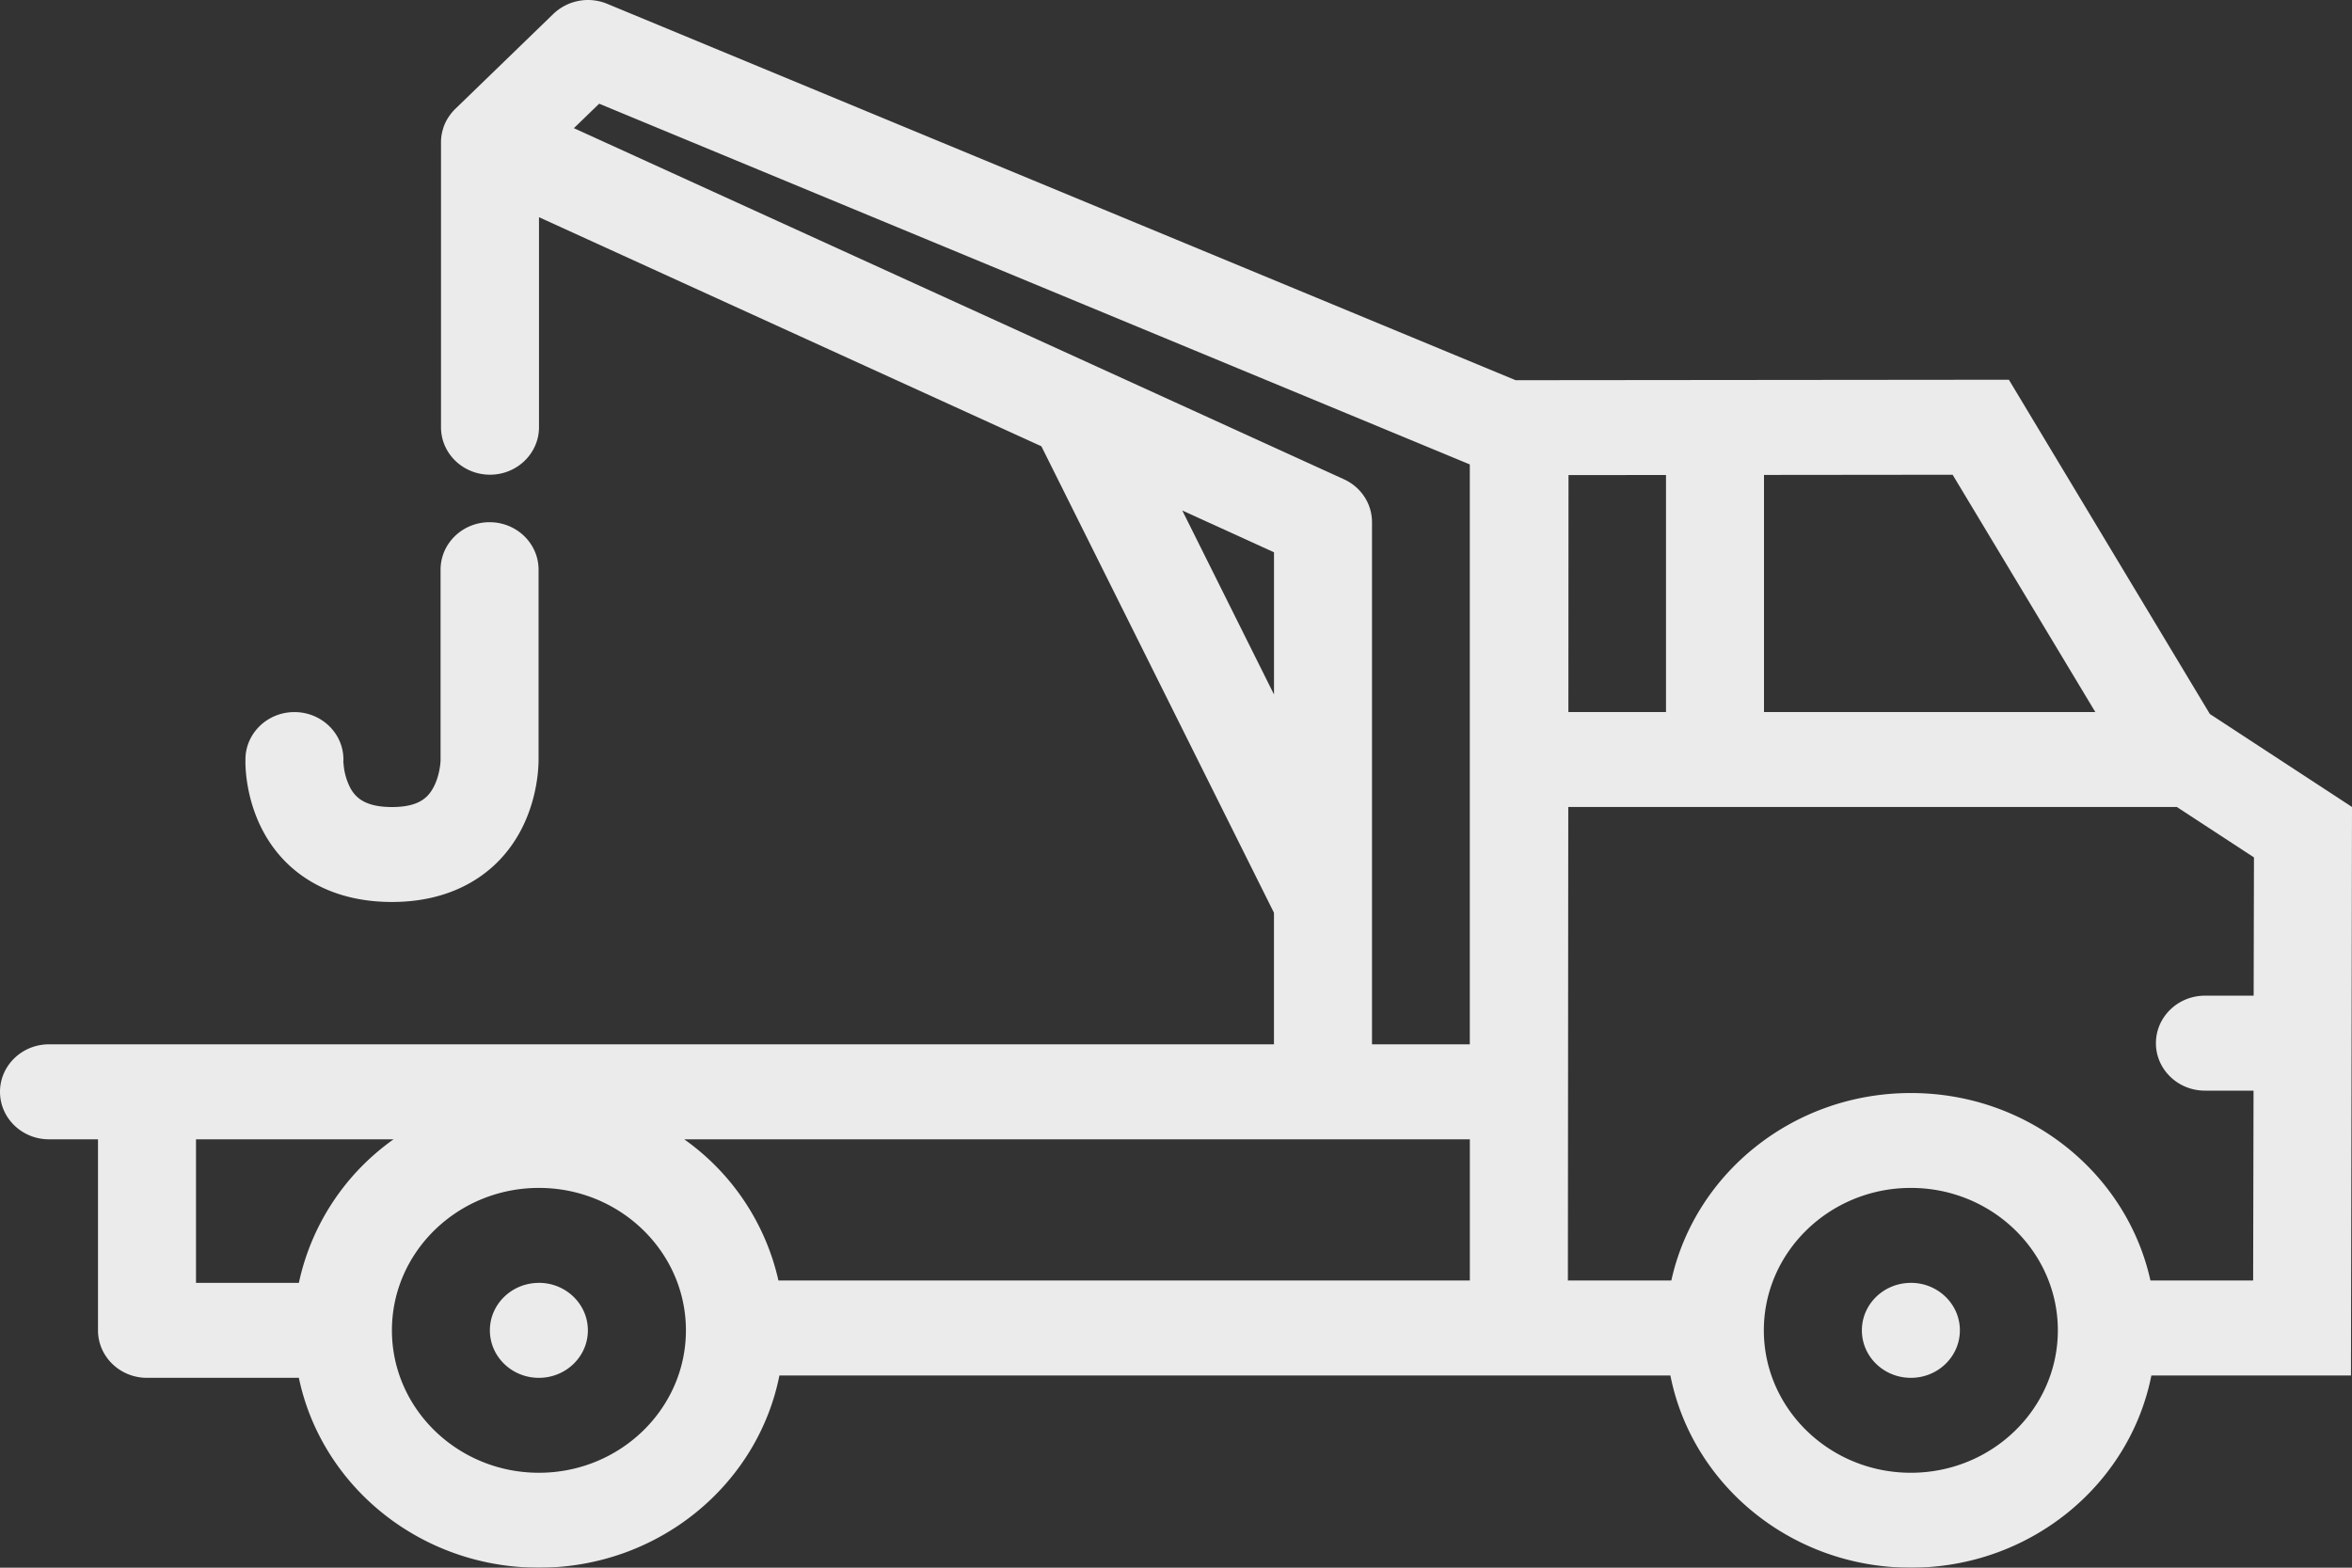 <svg width="60" height="40" fill="none" xmlns="http://www.w3.org/2000/svg"><rect width="100%" height="100%" fill="#333333" stroke="none"/><g opacity=".9" fill="#fff"><path d="M60 20.59l-3.626-2.372-5.127-8.529-12.583.012L15.491.098a1.279 1.279 0 00-1.375.257l-2.5 2.422-.002.002a1.106 1.106 0 00-.07.074l-.016.019a1.036 1.036 0 00-.061.08l-.012.017a1.124 1.124 0 00-.146.294l-.008.03a.79.79 0 00-.027.106.873.873 0 00-.019.124 1.03 1.03 0 00-.005.107v7.27c0 .67.56 1.212 1.25 1.212s1.25-.543 1.25-1.212V5.542l12.816 5.845 5.933 11.902v3.357H1.25c-.69 0-1.25.543-1.25 1.212 0 .67.56 1.212 1.25 1.212H2.5v4.874c0 .67.56 1.212 1.25 1.212h3.874C8.202 37.92 10.724 40 13.748 40c3.045 0 5.58-2.111 6.135-4.904h22.729c.553 2.793 3.09 4.904 6.134 4.904 3.045 0 5.581-2.111 6.136-4.904h5.092L60 20.59zm-6.548-2.422H45v-6.05l4.812-.005 3.64 6.055zM42.5 12.12v6.048h-2.49l.003-6.046 2.487-.002zm-12.34.905l2.34 1.067v3.628l-2.34-4.695zm4.122-.797L14.64 3.27l.645-.624 22.21 9.204v14.796H35V13.323c0-.47-.279-.896-.718-1.095zM7.624 32.733H5V29.07h5.04a6.04 6.04 0 00-2.416 3.663zm6.124 4.845c-2.068 0-3.75-1.63-3.75-3.634 0-2.003 1.682-3.634 3.75-3.634s3.75 1.631 3.75 3.634c0 2.004-1.682 3.634-3.75 3.634zm6.11-4.906a6.04 6.04 0 00-2.403-3.602h20.041v3.602H19.86zm28.888 4.906c-2.067 0-3.75-1.63-3.75-3.634 0-2.003 1.683-3.634 3.75-3.634 2.07 0 3.75 1.631 3.75 3.634 0 2.004-1.68 3.634-3.75 3.634zm6.112-4.906c-.604-2.732-3.109-4.783-6.112-4.783-3 0-5.507 2.05-6.11 4.783h-2.639l.01-12.081h15.525l1.967 1.286-.008 3.528h-1.243c-.69 0-1.25.543-1.25 1.213 0 .667.56 1.21 1.25 1.21h1.24l-.01 4.844h-2.62z"/><path d="M48.746 32.733c-.69 0-1.249.543-1.249 1.211 0 .67.559 1.212 1.25 1.212.69 0 1.25-.543 1.25-1.212 0-.669-.56-1.212-1.25-1.212zm-34.999 0c-.69 0-1.25.543-1.25 1.211 0 .67.56 1.212 1.25 1.212s1.25-.543 1.25-1.212c0-.669-.56-1.212-1.25-1.212zM6.261 19.405c-.003.157-.003 1.567 1.044 2.604.463.458 1.306 1.005 2.694 1.005 1.377 0 2.218-.547 2.68-1.005 1.031-1.018 1.061-2.407 1.06-2.636v-4.838c0-.669-.56-1.211-1.25-1.211s-1.25.542-1.25 1.211V19.4c-.003.113-.04.438-.19.706-.133.24-.363.486-1.05.486-.695 0-.928-.252-1.053-.47a1.596 1.596 0 01-.185-.682v.016h-.004a.942.942 0 00.004-.076c0-.67-.56-1.211-1.25-1.211s-1.25.542-1.25 1.21l.001.026z"/></g></svg>